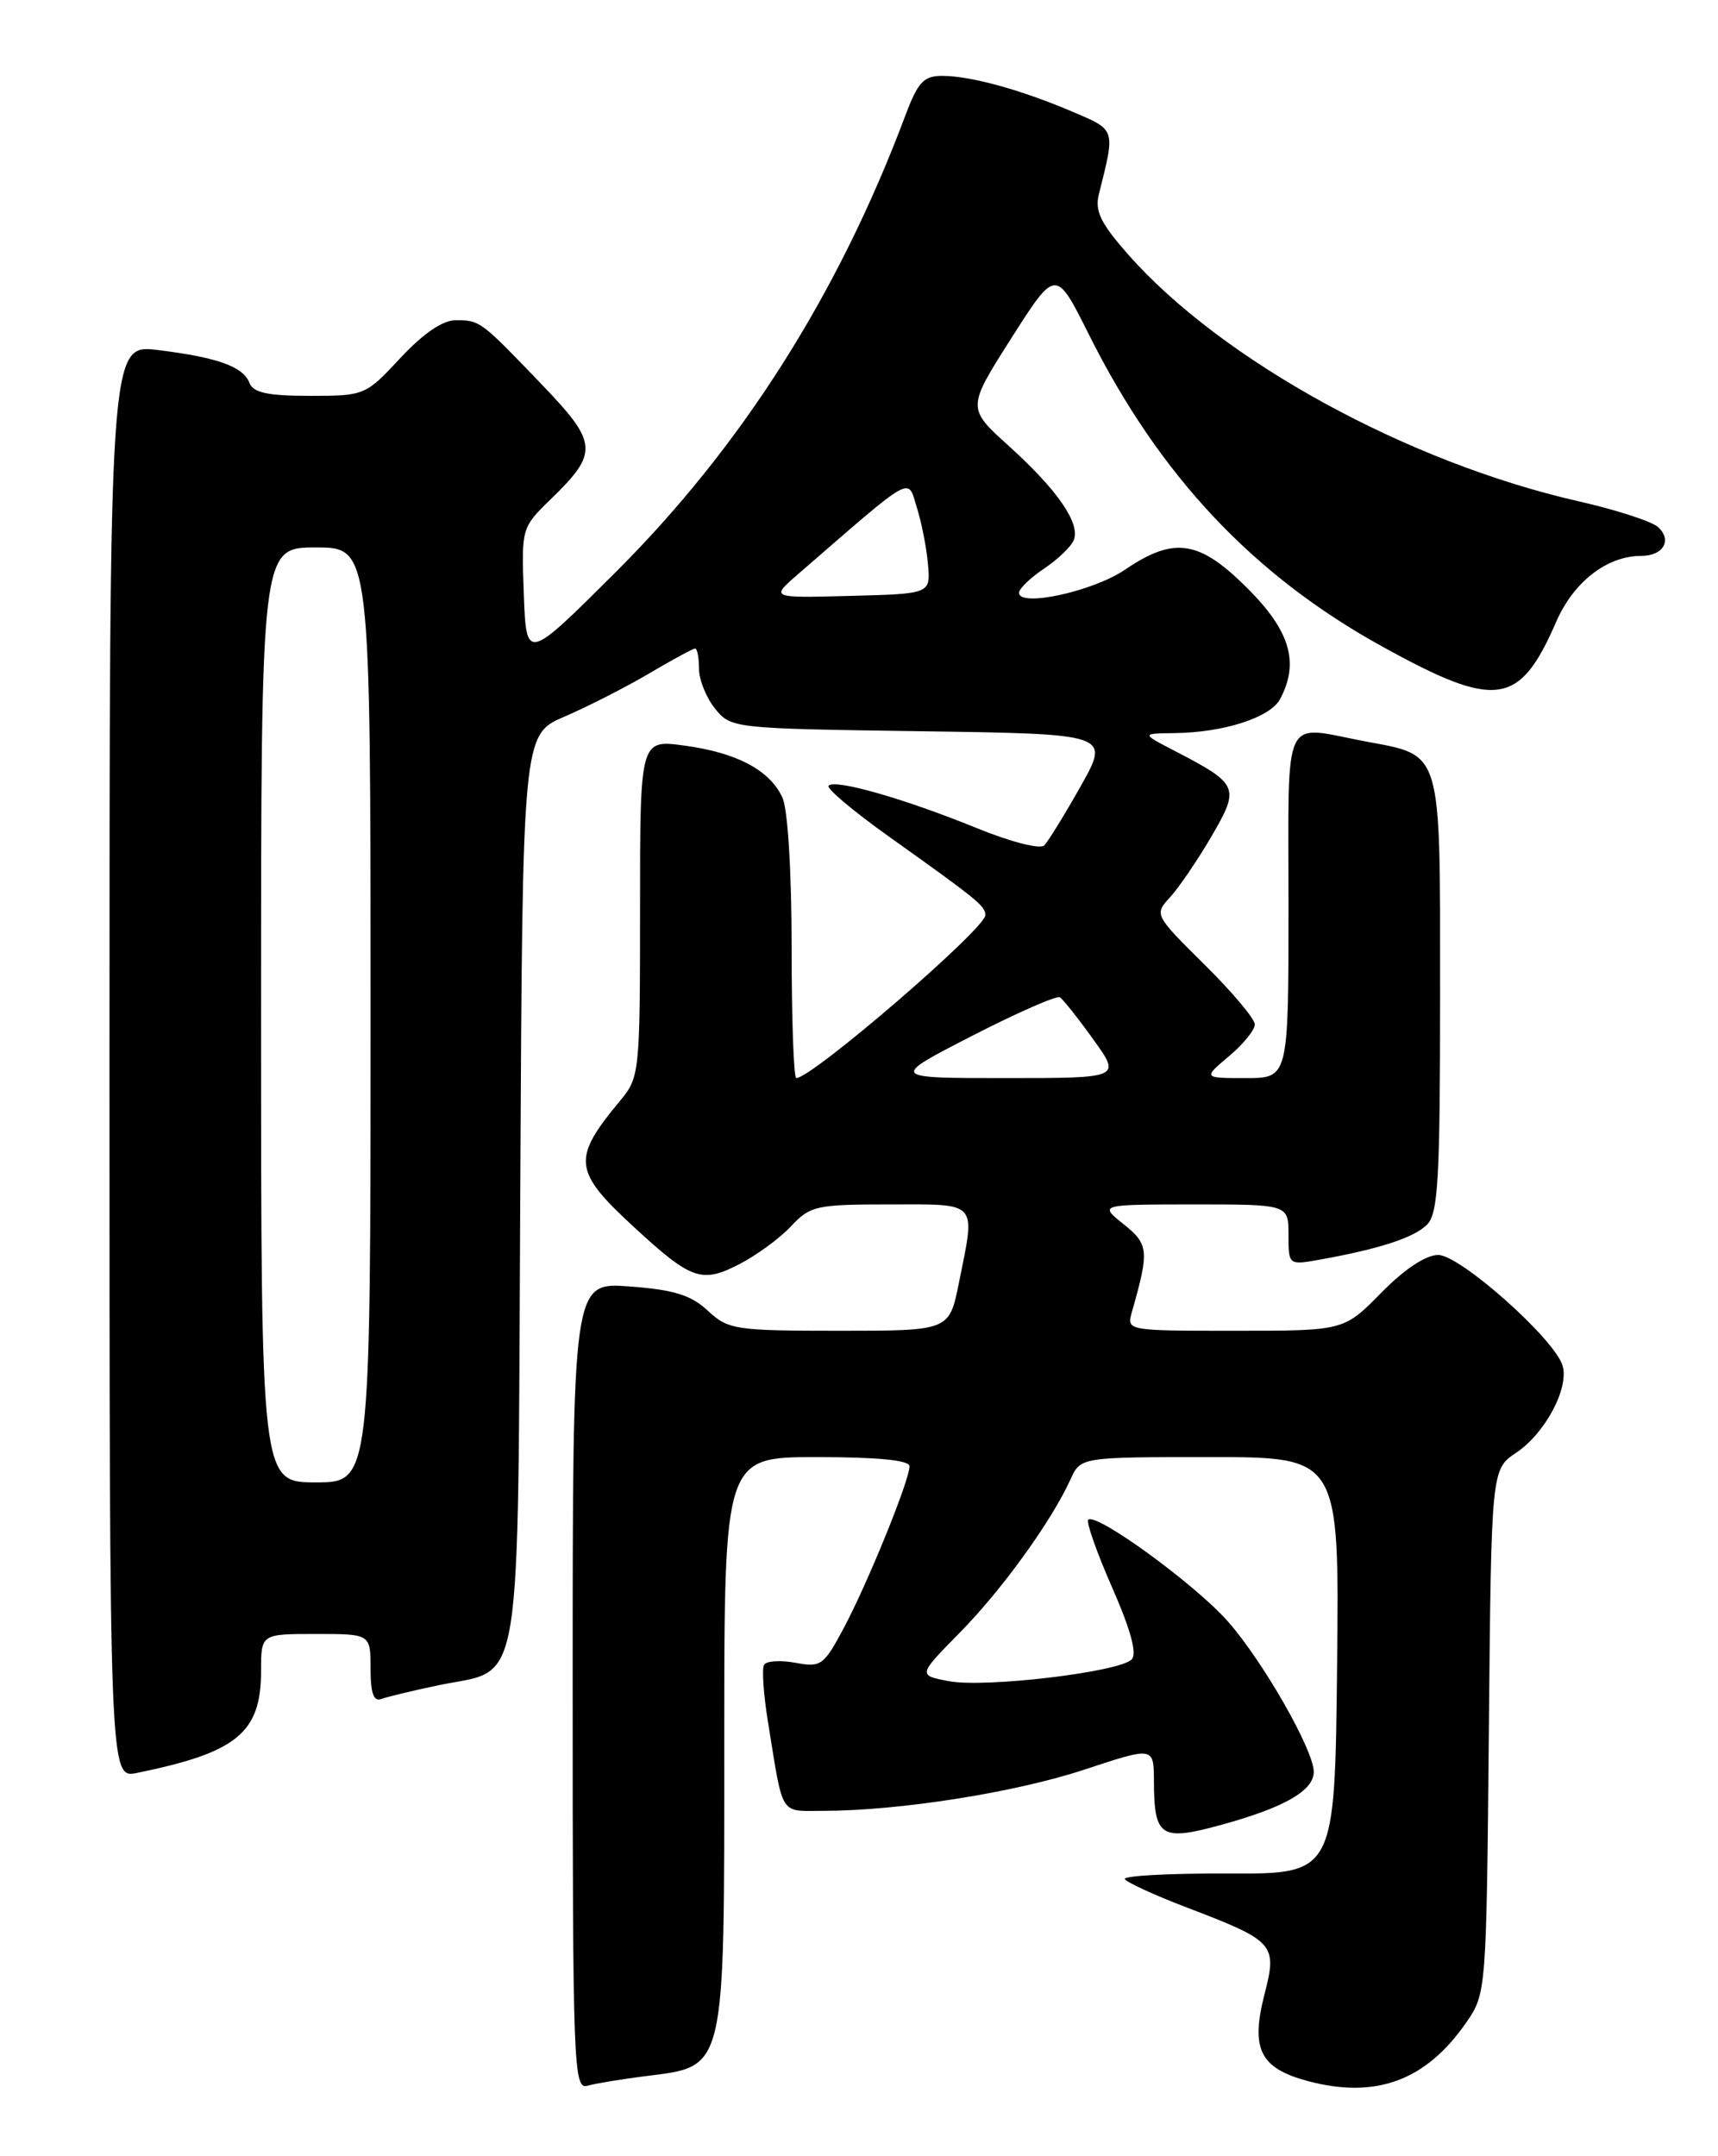 <?xml version="1.0" encoding="UTF-8" standalone="no"?>
<!DOCTYPE svg PUBLIC "-//W3C//DTD SVG 1.1//EN" "http://www.w3.org/Graphics/SVG/1.1/DTD/svg11.dtd" >
<svg xmlns="http://www.w3.org/2000/svg" xmlns:xlink="http://www.w3.org/1999/xlink" version="1.1" viewBox="0 0 204 256">
 <g >
 <path fill="currentColor"
d=" M 76.55 246.51 C 86.26 245.28 86.00 246.39 86.00 206.57 C 86.00 173.00 86.00 173.00 97.00 173.00 C 104.21 173.00 108.00 173.37 108.00 174.08 C 108.00 175.75 103.04 187.95 100.21 193.26 C 97.82 197.75 97.48 197.99 94.45 197.42 C 92.68 197.09 91.00 197.20 90.73 197.66 C 90.45 198.12 90.66 201.20 91.20 204.50 C 93.04 215.84 92.51 215.00 97.77 215.00 C 106.81 214.99 120.55 212.82 128.75 210.11 C 137.00 207.38 137.00 207.38 137.02 211.44 C 137.04 218.16 137.82 218.65 145.17 216.62 C 152.55 214.58 156.00 212.59 156.00 210.37 C 156.00 207.80 149.99 197.27 145.81 192.52 C 141.94 188.12 130.14 179.53 129.22 180.44 C 128.96 180.71 130.23 184.33 132.06 188.48 C 134.28 193.55 135.04 196.36 134.37 197.03 C 132.87 198.53 117.01 200.41 112.71 199.61 C 108.98 198.91 108.98 198.91 113.97 193.84 C 118.97 188.76 124.85 180.63 127.11 175.65 C 128.32 173.00 128.32 173.00 143.68 173.00 C 159.03 173.00 159.03 173.00 158.77 197.75 C 158.50 222.50 158.50 222.50 145.81 222.44 C 138.83 222.41 133.32 222.71 133.57 223.11 C 133.81 223.50 137.09 225.01 140.86 226.45 C 151.39 230.47 151.69 230.80 150.14 236.82 C 148.49 243.28 149.62 245.55 155.25 247.07 C 163.37 249.25 169.35 247.04 174.14 240.08 C 176.48 236.68 176.50 236.35 176.79 205.56 C 177.08 174.46 177.08 174.46 180.04 172.48 C 183.50 170.16 186.37 164.74 185.53 162.10 C 184.52 158.90 173.37 149.00 170.78 149.00 C 169.30 149.00 166.77 150.68 164.00 153.50 C 159.58 158.00 159.58 158.00 146.68 158.00 C 133.77 158.00 133.77 158.00 134.41 155.75 C 136.48 148.48 136.41 147.74 133.41 145.34 C 130.50 143.01 130.50 143.01 141.75 143.00 C 153.00 143.00 153.00 143.00 153.00 146.61 C 153.00 150.22 153.00 150.22 156.75 149.55 C 163.81 148.28 167.91 146.95 169.45 145.40 C 170.77 144.09 171.00 139.99 171.00 118.08 C 171.00 88.59 171.35 89.77 162.04 88.01 C 152.13 86.13 153.00 84.25 153.00 107.50 C 153.00 128.00 153.00 128.00 147.92 128.00 C 142.85 128.00 142.85 128.00 145.92 125.41 C 147.62 123.99 149.00 122.29 149.00 121.63 C 149.00 120.97 146.31 117.77 143.02 114.52 C 137.09 108.65 137.05 108.57 138.92 106.55 C 139.96 105.42 142.17 102.18 143.83 99.34 C 147.26 93.47 147.11 93.11 139.50 89.16 C 135.50 87.09 135.50 87.09 139.50 87.04 C 145.31 86.97 150.83 85.19 151.99 83.02 C 154.31 78.69 153.21 74.92 148.14 69.86 C 142.41 64.12 139.43 63.67 133.58 67.64 C 129.79 70.22 121.00 72.13 121.00 70.38 C 121.00 69.90 122.35 68.60 123.99 67.50 C 125.63 66.40 127.22 64.87 127.51 64.11 C 128.28 62.11 125.56 58.17 119.81 52.97 C 114.81 48.45 114.81 48.45 120.09 40.15 C 125.37 31.86 125.37 31.86 129.28 39.68 C 137.66 56.46 148.77 68.28 164.11 76.75 C 177.69 84.25 180.42 83.86 184.79 73.82 C 186.86 69.07 190.82 66.00 194.89 66.00 C 197.51 66.00 198.59 64.13 196.87 62.57 C 196.12 61.90 191.90 60.53 187.50 59.53 C 167.16 54.92 145.04 42.80 133.93 30.18 C 130.67 26.48 129.98 25.04 130.49 23.03 C 132.45 15.23 132.52 15.47 127.34 13.26 C 121.24 10.66 115.26 9.01 111.89 9.01 C 109.68 9.00 108.99 9.75 107.49 13.75 C 99.54 34.95 88.05 53.05 73.04 68.00 C 62.50 78.50 62.50 78.50 62.20 70.58 C 61.91 62.69 61.92 62.65 65.41 59.26 C 71.10 53.73 71.01 52.61 64.35 45.67 C 57.07 38.08 57.02 38.03 54.12 38.02 C 52.58 38.01 50.27 39.58 47.55 42.50 C 43.41 46.95 43.29 47.00 36.79 47.00 C 31.84 47.00 30.07 46.63 29.63 45.48 C 28.88 43.52 25.86 42.44 18.75 41.56 C 13.00 40.86 13.00 40.86 13.00 126.01 C 13.00 211.16 13.00 211.16 16.25 210.50 C 28.16 208.07 31.00 205.74 31.00 198.37 C 31.00 194.00 31.00 194.00 37.50 194.00 C 44.00 194.00 44.00 194.00 44.00 198.11 C 44.00 201.03 44.37 202.07 45.28 201.72 C 45.98 201.46 49.08 200.71 52.16 200.07 C 62.20 197.99 61.46 202.53 61.78 141.01 C 62.05 87.22 62.05 87.22 67.04 85.08 C 69.78 83.90 74.29 81.60 77.06 79.97 C 79.82 78.34 82.29 77.00 82.54 77.00 C 82.79 77.00 83.00 78.08 83.00 79.39 C 83.00 80.70 83.86 82.84 84.91 84.14 C 86.80 86.48 87.06 86.50 109.32 86.82 C 131.81 87.14 131.81 87.14 128.34 93.32 C 126.42 96.72 124.47 99.89 124.00 100.37 C 123.52 100.87 119.98 99.96 115.83 98.26 C 107.34 94.81 99.19 92.48 98.39 93.28 C 98.08 93.59 101.36 96.34 105.67 99.41 C 116.14 106.86 117.00 107.57 117.00 108.66 C 117.00 110.27 96.42 128.00 94.55 128.00 C 94.25 128.00 94.00 121.05 94.00 112.55 C 94.00 103.57 93.55 96.10 92.91 94.71 C 91.43 91.45 87.49 89.36 81.25 88.52 C 76.00 87.81 76.00 87.81 76.00 107.83 C 76.00 127.38 75.94 127.91 73.65 130.67 C 67.89 137.60 68.04 139.02 75.29 145.70 C 82.08 151.96 83.31 152.39 87.74 150.12 C 89.81 149.06 92.59 147.03 93.92 145.60 C 96.20 143.16 96.92 143.00 105.67 143.00 C 116.28 143.00 115.84 142.49 113.86 152.33 C 112.72 158.00 112.72 158.00 99.67 158.00 C 87.30 158.00 86.47 157.87 84.05 155.62 C 82.05 153.76 80.04 153.13 74.75 152.74 C 68.00 152.23 68.00 152.23 68.00 200.18 C 68.00 245.37 68.10 248.11 69.75 247.64 C 70.71 247.37 73.77 246.86 76.55 246.51 Z  M 31.00 120.50 C 31.00 65.00 31.00 65.00 37.50 65.00 C 44.00 65.00 44.00 65.00 44.00 120.50 C 44.00 176.00 44.00 176.00 37.50 176.00 C 31.00 176.00 31.00 176.00 31.00 120.50 Z  M 115.42 122.99 C 120.78 120.24 125.47 118.18 125.85 118.41 C 126.23 118.64 128.02 120.90 129.83 123.42 C 133.12 128.00 133.12 128.00 119.40 128.00 C 105.67 128.00 105.67 128.00 115.42 122.99 Z  M 94.67 68.25 C 108.73 56.06 107.73 56.63 108.86 60.23 C 109.43 62.03 110.03 65.08 110.19 67.00 C 110.50 70.50 110.50 70.50 101.00 70.75 C 91.50 71.00 91.50 71.00 94.67 68.25 Z "/>
</g>
</svg>